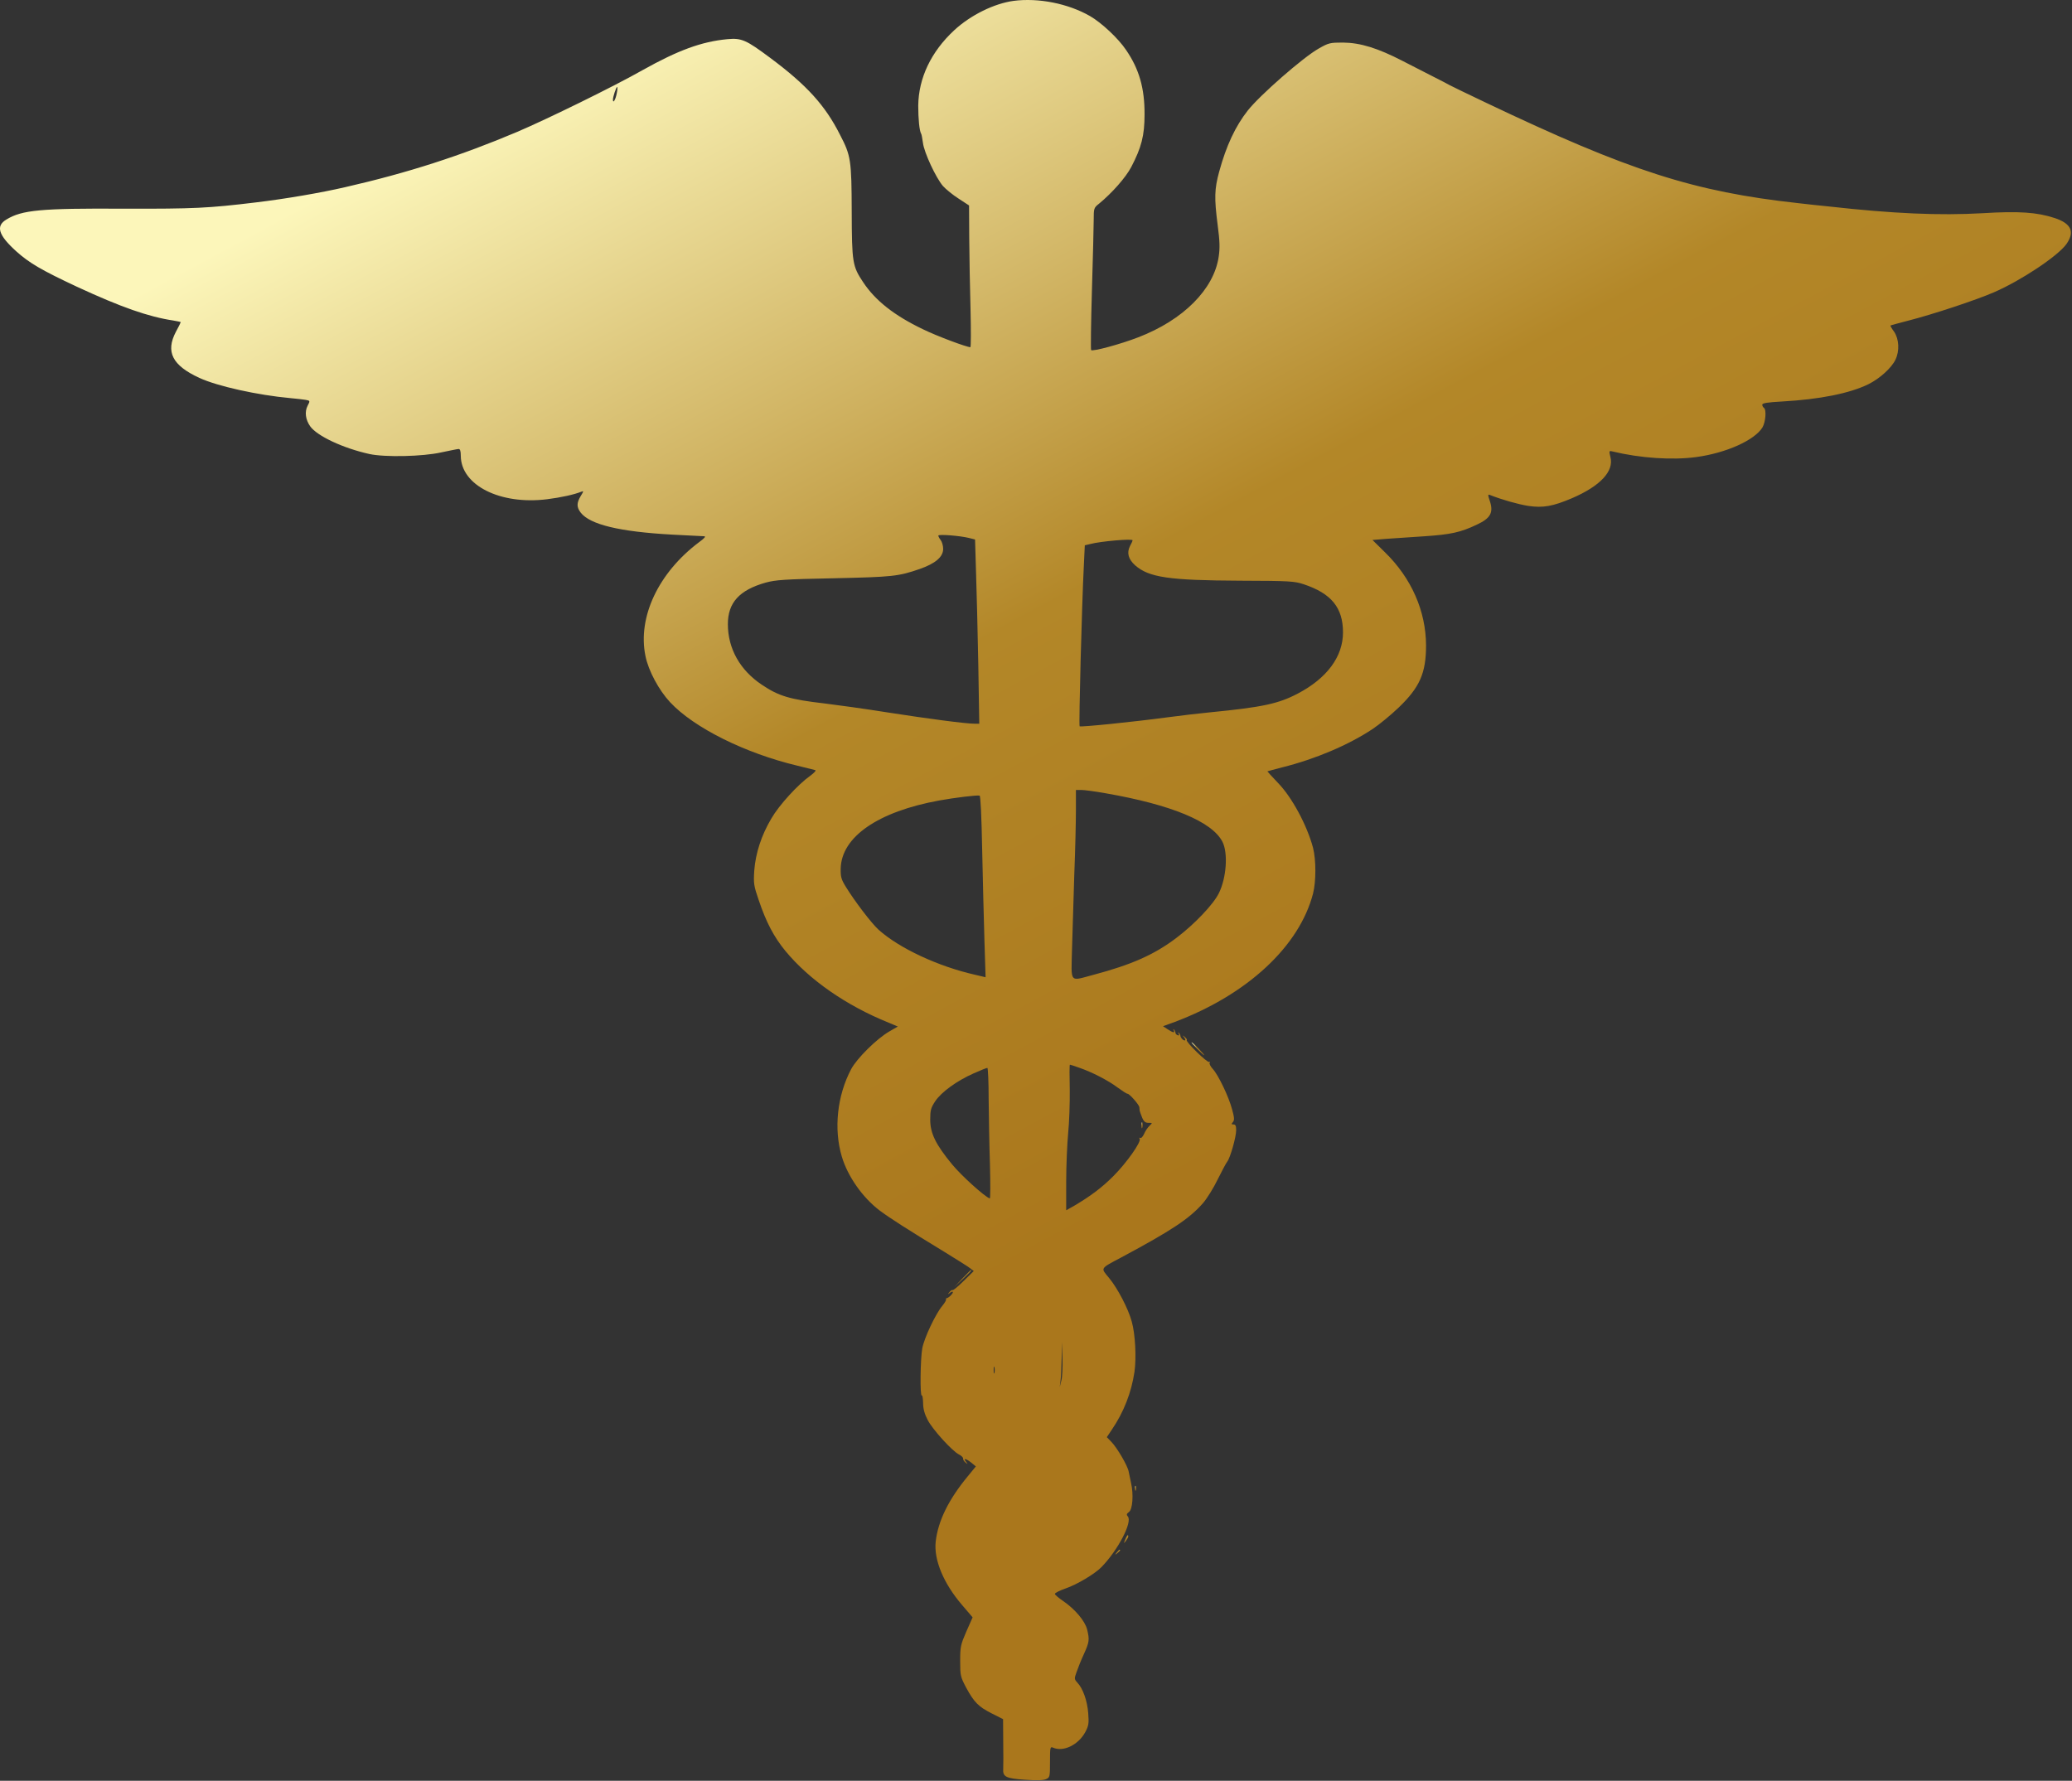 <svg width="121" height="104" viewBox="0 0 121 104" fill="none" xmlns="http://www.w3.org/2000/svg">
<rect x="0" y="0" width="121" height="104" fill="#333333" stroke="none"/>
<g clip-path="url(#clip0_13_63)">
<path d="M59.191 0.051C58.066 0.202 56.676 0.882 55.722 1.769C54.379 3.015 53.642 4.553 53.623 6.167C53.623 6.941 53.689 7.639 53.793 7.809C53.822 7.847 53.859 8.083 53.897 8.337C53.963 8.904 54.654 10.385 55.069 10.867C55.24 11.055 55.656 11.395 55.986 11.603L56.591 11.999L56.601 13.896C56.61 14.944 56.639 16.803 56.676 18.039C56.705 19.266 56.705 20.276 56.667 20.276C56.45 20.276 54.682 19.615 53.897 19.228C52.224 18.426 51.118 17.558 50.4 16.472C49.785 15.547 49.747 15.34 49.738 12.348C49.728 9.347 49.691 9.092 49.057 7.875C48.188 6.148 47.1 4.959 44.983 3.383C43.565 2.326 43.31 2.212 42.478 2.288C40.965 2.43 39.595 2.939 37.534 4.091C35.842 5.053 31.966 6.95 30.217 7.696C26.918 9.092 23.827 10.093 20.15 10.933C18.76 11.254 16.69 11.612 14.95 11.82C12.152 12.159 11.339 12.197 7.246 12.188C2.387 12.159 1.281 12.263 0.374 12.82C-0.26 13.198 -0.099 13.726 0.941 14.67C1.707 15.359 2.416 15.774 4.514 16.756C7.085 17.945 8.674 18.501 10.12 18.718C10.356 18.756 10.555 18.803 10.555 18.813C10.555 18.832 10.432 19.087 10.271 19.379C9.657 20.549 10.063 21.342 11.642 22.069C12.7 22.559 15.064 23.078 16.936 23.248C17.304 23.277 17.711 23.333 17.852 23.352C18.108 23.399 18.117 23.409 17.966 23.692C17.777 24.051 17.843 24.513 18.117 24.9C18.524 25.466 20.036 26.174 21.568 26.514C22.475 26.712 24.687 26.665 25.774 26.419C26.266 26.316 26.72 26.221 26.786 26.221C26.871 26.221 26.909 26.353 26.909 26.618C26.918 28.345 29.215 29.496 31.947 29.156C32.779 29.052 33.526 28.883 33.932 28.722C34.093 28.656 34.093 28.675 33.913 28.968C33.668 29.373 33.668 29.619 33.913 29.939C34.462 30.638 36.182 31.053 39.264 31.223C40.19 31.27 41.022 31.317 41.117 31.317C41.239 31.317 41.145 31.431 40.833 31.657C38.451 33.441 37.222 36.045 37.695 38.32C37.865 39.169 38.479 40.311 39.132 41.01C40.521 42.501 43.518 43.992 46.571 44.718C47.063 44.841 47.526 44.954 47.602 44.973C47.677 44.992 47.564 45.124 47.318 45.304C46.599 45.813 45.503 47.012 45.049 47.795C44.463 48.777 44.123 49.834 44.047 50.843C44 51.589 44.019 51.73 44.302 52.551C44.747 53.873 45.191 54.713 45.871 55.543C47.261 57.223 49.416 58.724 51.893 59.724L52.432 59.95L51.941 60.233C51.203 60.658 50.05 61.8 49.709 62.432C48.887 63.98 48.679 65.934 49.161 67.547C49.502 68.699 50.371 69.935 51.364 70.69C51.931 71.115 52.971 71.785 55.173 73.125C55.873 73.559 56.544 73.974 56.658 74.069L56.865 74.229L56.27 74.814C55.949 75.135 55.656 75.371 55.627 75.343C55.599 75.314 55.523 75.371 55.448 75.456C55.325 75.607 55.334 75.617 55.485 75.494C55.571 75.428 55.646 75.409 55.646 75.466C55.646 75.56 55.381 75.815 55.277 75.815C55.249 75.815 55.23 75.852 55.249 75.89C55.258 75.937 55.164 76.098 55.032 76.258C54.635 76.73 53.973 78.136 53.859 78.74C53.746 79.363 53.718 81.562 53.831 81.496C53.869 81.468 53.897 81.666 53.907 81.93C53.907 82.27 53.992 82.581 54.171 82.921C54.446 83.468 55.618 84.761 56.015 84.95C56.147 85.016 56.251 85.12 56.242 85.177C56.232 85.233 56.289 85.337 56.383 85.412C56.525 85.526 56.535 85.516 56.412 85.365C56.232 85.139 56.402 85.167 56.724 85.422L56.988 85.639L56.525 86.205C55.4 87.564 54.786 88.81 54.644 90.018C54.521 91.084 55.098 92.472 56.185 93.736L56.799 94.454L56.431 95.284C56.1 96.048 56.072 96.171 56.072 97.002C56.072 97.86 56.09 97.927 56.421 98.559C56.894 99.427 57.14 99.672 57.924 100.069L58.577 100.399L58.586 101.701C58.596 102.409 58.596 103.126 58.586 103.287C58.548 103.768 58.737 103.863 59.862 103.938C60.524 103.985 60.94 103.976 61.091 103.9C61.309 103.806 61.318 103.759 61.318 102.891C61.318 102.06 61.327 101.994 61.488 102.06C62.084 102.334 62.972 101.909 63.379 101.154C63.577 100.777 63.596 100.654 63.549 100.04C63.492 99.314 63.237 98.606 62.916 98.266C62.736 98.068 62.727 98.04 62.868 97.653C62.944 97.426 63.133 96.954 63.294 96.605C63.615 95.897 63.634 95.765 63.483 95.152C63.35 94.652 62.774 93.972 62.084 93.5C61.819 93.321 61.602 93.132 61.602 93.085C61.602 93.028 61.885 92.887 62.235 92.764C62.897 92.538 63.937 91.915 64.324 91.519C65.288 90.528 66.139 88.895 65.865 88.565C65.77 88.461 65.789 88.404 65.931 88.3C66.139 88.149 66.205 87.29 66.054 86.621C66.007 86.385 65.941 86.082 65.912 85.941C65.856 85.611 65.251 84.573 64.91 84.214L64.636 83.931L64.92 83.506C65.629 82.468 66.073 81.317 66.252 80.109C66.366 79.288 66.3 77.919 66.092 77.183C65.893 76.438 65.269 75.239 64.768 74.635C64.267 74.031 64.22 74.106 65.477 73.436C68.436 71.851 69.457 71.171 70.251 70.266C70.487 69.992 70.875 69.369 71.111 68.878C71.357 68.387 71.603 67.916 71.669 67.84C71.839 67.632 72.189 66.406 72.189 66.009C72.189 65.754 72.151 65.669 72.038 65.669C71.905 65.669 71.906 65.641 72 65.528C72.094 65.415 72.085 65.273 71.953 64.792C71.754 64.037 71.14 62.772 70.828 62.432C70.686 62.282 70.61 62.121 70.639 62.064C70.677 62.008 70.667 61.989 70.61 62.017C70.506 62.083 69.221 60.828 69.306 60.743C69.334 60.715 69.278 60.639 69.192 60.564C69.041 60.441 69.032 60.451 69.155 60.592C69.23 60.696 69.24 60.762 69.183 60.762C69.079 60.762 68.928 60.583 68.928 60.46C68.928 60.432 68.89 60.366 68.843 60.319C68.795 60.271 68.786 60.3 68.833 60.375C68.88 60.46 68.862 60.488 68.776 60.46C68.701 60.432 68.644 60.366 68.644 60.319C68.644 60.262 68.606 60.177 68.559 60.13C68.512 60.083 68.502 60.101 68.54 60.167C68.635 60.337 68.502 60.319 68.19 60.111L67.916 59.931L68.616 59.677C72.841 58.082 75.876 55.27 76.679 52.184C76.859 51.466 76.859 50.23 76.679 49.513C76.329 48.201 75.45 46.559 74.628 45.719C74.278 45.351 74.004 45.049 74.013 45.049C74.023 45.039 74.41 44.935 74.883 44.813C76.812 44.331 78.749 43.511 80.168 42.567C80.536 42.321 81.217 41.765 81.68 41.321C82.909 40.141 83.278 39.311 83.278 37.688C83.268 35.687 82.427 33.762 80.876 32.252L80.149 31.535L80.962 31.468C81.415 31.44 82.427 31.365 83.202 31.317C84.724 31.214 85.3 31.091 86.246 30.638C87.04 30.27 87.219 29.939 87.012 29.288C86.879 28.892 86.879 28.854 87.021 28.911C87.711 29.184 88.647 29.449 89.233 29.543C90.112 29.675 90.679 29.572 91.814 29.09C93.449 28.382 94.262 27.524 94.045 26.693C93.96 26.334 93.96 26.316 94.158 26.363C95.793 26.759 97.665 26.882 99.055 26.693C100.804 26.457 102.458 25.712 102.921 24.966C103.11 24.645 103.167 23.919 103.006 23.815C102.959 23.786 102.912 23.701 102.912 23.635C102.912 23.541 103.224 23.494 104.074 23.447C106.268 23.324 108.016 22.975 109.113 22.437C109.775 22.107 110.465 21.484 110.692 21.002C110.937 20.493 110.9 19.804 110.616 19.379C110.474 19.19 110.38 19.02 110.399 19.011C110.417 18.992 110.9 18.869 111.467 18.718C112.837 18.369 115.39 17.529 116.449 17.067C118.018 16.387 120.164 14.962 120.674 14.255C121.175 13.537 120.958 13.056 119.994 12.735C118.954 12.395 117.914 12.32 115.768 12.452C113.272 12.594 110.578 12.48 106.787 12.056C106.296 12.008 105.511 11.924 105.039 11.867C98.913 11.197 95.16 9.989 86.794 6.006C85.707 5.487 84.743 5.025 84.667 4.978C84.592 4.93 84.166 4.713 83.722 4.487C83.278 4.26 82.455 3.836 81.897 3.553C80.451 2.807 79.44 2.496 78.428 2.486C77.672 2.486 77.587 2.505 77.01 2.835C76.103 3.345 73.588 5.544 72.87 6.45C72.142 7.375 71.612 8.507 71.197 10.027C70.922 11.036 70.903 11.556 71.111 13.16C71.234 14.085 71.244 14.491 71.168 15C70.885 16.897 69.098 18.69 66.47 19.7C65.449 20.096 63.814 20.54 63.719 20.445C63.691 20.408 63.71 18.841 63.766 16.954C63.823 15.066 63.87 13.216 63.87 12.839C63.87 12.169 63.88 12.131 64.182 11.895C64.948 11.263 65.742 10.366 66.063 9.753C66.659 8.611 66.839 7.913 66.839 6.686C66.848 5.166 66.527 4.034 65.761 2.92C65.307 2.241 64.324 1.325 63.653 0.938C62.367 0.202 60.637 -0.137 59.191 0.051ZM36.021 5.431C35.955 5.808 35.794 6.082 35.794 5.818C35.794 5.648 35.984 5.081 36.04 5.081C36.069 5.081 36.059 5.242 36.021 5.431ZM56.601 31.421L56.941 31.506L56.998 33.413C57.036 34.469 57.092 36.886 57.13 38.792L57.187 42.265H56.913C56.393 42.265 54.181 41.972 51.818 41.604C50.523 41.397 48.878 41.17 48.178 41.085C46.136 40.849 45.484 40.66 44.491 39.99C43.215 39.141 42.506 37.876 42.506 36.451C42.506 35.196 43.177 34.46 44.709 34.026C45.304 33.865 45.805 33.828 48.698 33.771C52.139 33.696 52.46 33.658 53.699 33.233C54.625 32.912 55.079 32.525 55.079 32.053C55.079 31.874 55.013 31.648 54.937 31.544C54.861 31.45 54.795 31.327 54.795 31.28C54.795 31.185 56.09 31.289 56.601 31.421ZM66.139 31.553C66.139 31.591 66.073 31.742 65.988 31.893C65.789 32.289 65.893 32.657 66.29 33.016C67.103 33.724 68.257 33.894 72.425 33.913C75.309 33.922 75.592 33.941 76.131 34.12C77.748 34.658 78.428 35.489 78.428 36.933C78.428 38.348 77.492 39.613 75.781 40.509C74.647 41.104 73.711 41.302 70.629 41.604C70.062 41.661 68.975 41.783 68.219 41.887C66.101 42.17 63.105 42.472 63.048 42.416C62.991 42.359 63.18 35.234 63.294 33.026L63.35 31.846L63.672 31.77C64.267 31.61 66.139 31.45 66.139 31.553ZM64.541 46.323C68.398 46.993 70.771 47.974 71.385 49.154C71.726 49.815 71.622 51.268 71.178 52.165C70.847 52.835 69.731 53.995 68.691 54.779C67.396 55.76 66.063 56.345 63.851 56.931C62.424 57.308 62.556 57.468 62.604 55.402C62.632 54.43 62.689 52.476 62.736 51.07C62.793 49.654 62.831 47.965 62.831 47.314V46.134H63.152C63.322 46.134 63.955 46.219 64.541 46.323ZM57.357 49.635C57.395 51.372 57.452 53.75 57.489 54.93L57.556 57.072L56.96 56.931C54.776 56.44 52.508 55.373 51.307 54.297C50.891 53.92 49.908 52.627 49.398 51.797C49.123 51.353 49.086 51.202 49.095 50.73C49.133 48.871 51.279 47.399 54.852 46.748C55.741 46.587 57.045 46.427 57.206 46.464C57.263 46.474 57.319 47.654 57.357 49.635ZM63.029 62.357C63.766 62.612 64.693 63.084 65.26 63.508C65.534 63.706 65.789 63.876 65.846 63.876C65.959 63.876 66.517 64.509 66.536 64.66C66.536 64.726 66.555 64.811 66.555 64.867C66.564 64.915 66.631 65.103 66.697 65.264C66.791 65.5 66.886 65.575 67.066 65.575C67.311 65.575 67.311 65.575 67.122 65.754C67.018 65.849 66.876 66.066 66.81 66.226C66.735 66.387 66.64 66.49 66.583 66.453C66.527 66.424 66.517 66.443 66.555 66.509C66.659 66.679 65.799 67.906 65.005 68.699C64.324 69.378 63.662 69.869 62.717 70.426L62.263 70.681V69.001C62.263 68.076 62.32 66.811 62.377 66.189C62.443 65.566 62.481 64.405 62.471 63.612C62.452 62.829 62.452 62.178 62.481 62.178C62.5 62.178 62.745 62.253 63.029 62.357ZM57.735 64.178C57.745 65.179 57.773 66.906 57.811 68.01C57.839 69.105 57.839 70.001 57.801 69.992C57.48 69.869 56.147 68.661 55.608 68.01C54.644 66.84 54.323 66.189 54.323 65.386C54.323 64.839 54.361 64.697 54.616 64.311C54.975 63.773 55.892 63.112 56.856 62.687C57.253 62.508 57.612 62.366 57.66 62.366C57.697 62.366 57.735 63.187 57.735 64.178ZM61.98 80.628L61.885 81.005L61.932 80.628C61.961 80.42 61.989 79.826 61.999 79.306L62.017 78.363L62.046 79.306C62.065 79.826 62.036 80.42 61.98 80.628ZM58.075 80.175C58.047 80.269 58.028 80.194 58.028 80.014C58.028 79.835 58.047 79.76 58.075 79.844C58.094 79.939 58.094 80.09 58.075 80.175Z" fill="url(#paint0_linear_13_63)"/>
<path d="M66.663 65.731C66.663 65.882 66.682 65.939 66.711 65.845C66.73 65.76 66.73 65.628 66.711 65.561C66.682 65.505 66.663 65.571 66.663 65.731Z" fill="url(#paint1_linear_13_63)"/>
<path d="M69.906 61.249C70.104 61.456 70.293 61.626 70.322 61.626C70.35 61.626 70.199 61.456 70 61.249C69.802 61.041 69.613 60.871 69.585 60.871C69.556 60.871 69.707 61.041 69.906 61.249Z" fill="url(#paint2_linear_13_63)"/>
<path d="M56.199 74.669L55.726 75.169L56.227 74.697C56.681 74.263 56.766 74.178 56.69 74.178C56.681 74.178 56.454 74.404 56.199 74.669Z" fill="url(#paint3_linear_13_63)"/>
<path d="M66.285 86.918C66.285 87.05 66.304 87.098 66.333 87.032C66.352 86.975 66.352 86.862 66.333 86.796C66.304 86.739 66.285 86.786 66.285 86.918Z" fill="url(#paint4_linear_13_63)"/>
<path d="M65.709 89.91C65.614 90.155 65.614 90.165 65.746 89.995C65.822 89.891 65.888 89.778 65.888 89.731C65.888 89.589 65.822 89.655 65.709 89.91Z" fill="url(#paint5_linear_13_63)"/>
<path d="M65.217 90.665C65.094 90.816 65.104 90.826 65.255 90.703C65.406 90.58 65.454 90.505 65.378 90.505C65.359 90.505 65.283 90.58 65.217 90.665Z" fill="url(#paint6_linear_13_63)"/>
</g>
<defs>
<linearGradient id="paint0_linear_13_63" x1="81.967" y1="77.985" x2="39.986" y2="-0.025" gradientUnits="userSpaceOnUse">
<stop offset="0.156" stop-color="#AA771C"/>
<stop offset="0.535" stop-color="#B38728"/>
<stop offset="1" stop-color="#FCF6BA"/>
</linearGradient>
<linearGradient id="paint1_linear_13_63" x1="66.711" y1="65.841" x2="66.593" y2="65.805" gradientUnits="userSpaceOnUse">
<stop offset="0.206" stop-color="#AA771C"/>
<stop offset="0.562" stop-color="#B38728"/>
<stop offset="0.964" stop-color="#FCF6BA"/>
</linearGradient>
<linearGradient id="paint2_linear_13_63" x1="70.157" y1="61.519" x2="69.753" y2="60.834" gradientUnits="userSpaceOnUse">
<stop offset="0.206" stop-color="#AA771C"/>
<stop offset="0.562" stop-color="#B38728"/>
<stop offset="0.964" stop-color="#FCF6BA"/>
</linearGradient>
<linearGradient id="paint3_linear_13_63" x1="56.492" y1="75.028" x2="55.964" y2="74.123" gradientUnits="userSpaceOnUse">
<stop offset="0.206" stop-color="#AA771C"/>
<stop offset="0.562" stop-color="#B38728"/>
<stop offset="0.964" stop-color="#FCF6BA"/>
</linearGradient>
<linearGradient id="paint4_linear_13_63" x1="66.333" y1="87.02" x2="66.219" y2="86.979" gradientUnits="userSpaceOnUse">
<stop offset="0.206" stop-color="#AA771C"/>
<stop offset="0.562" stop-color="#B38728"/>
<stop offset="0.964" stop-color="#FCF6BA"/>
</linearGradient>
<linearGradient id="paint5_linear_13_63" x1="65.833" y1="90.046" x2="65.556" y2="89.787" gradientUnits="userSpaceOnUse">
<stop offset="0.206" stop-color="#AA771C"/>
<stop offset="0.562" stop-color="#B38728"/>
<stop offset="0.964" stop-color="#FCF6BA"/>
</linearGradient>
<linearGradient id="paint6_linear_13_63" x1="65.35" y1="90.747" x2="65.199" y2="90.49" gradientUnits="userSpaceOnUse">
<stop offset="0.206" stop-color="#AA771C"/>
<stop offset="0.562" stop-color="#B38728"/>
<stop offset="0.964" stop-color="#FCF6BA"/>
</linearGradient>
<clipPath id="clip0_13_63">
<rect width="121" height="104" fill="white"/>
</clipPath>
</defs>
</svg>
